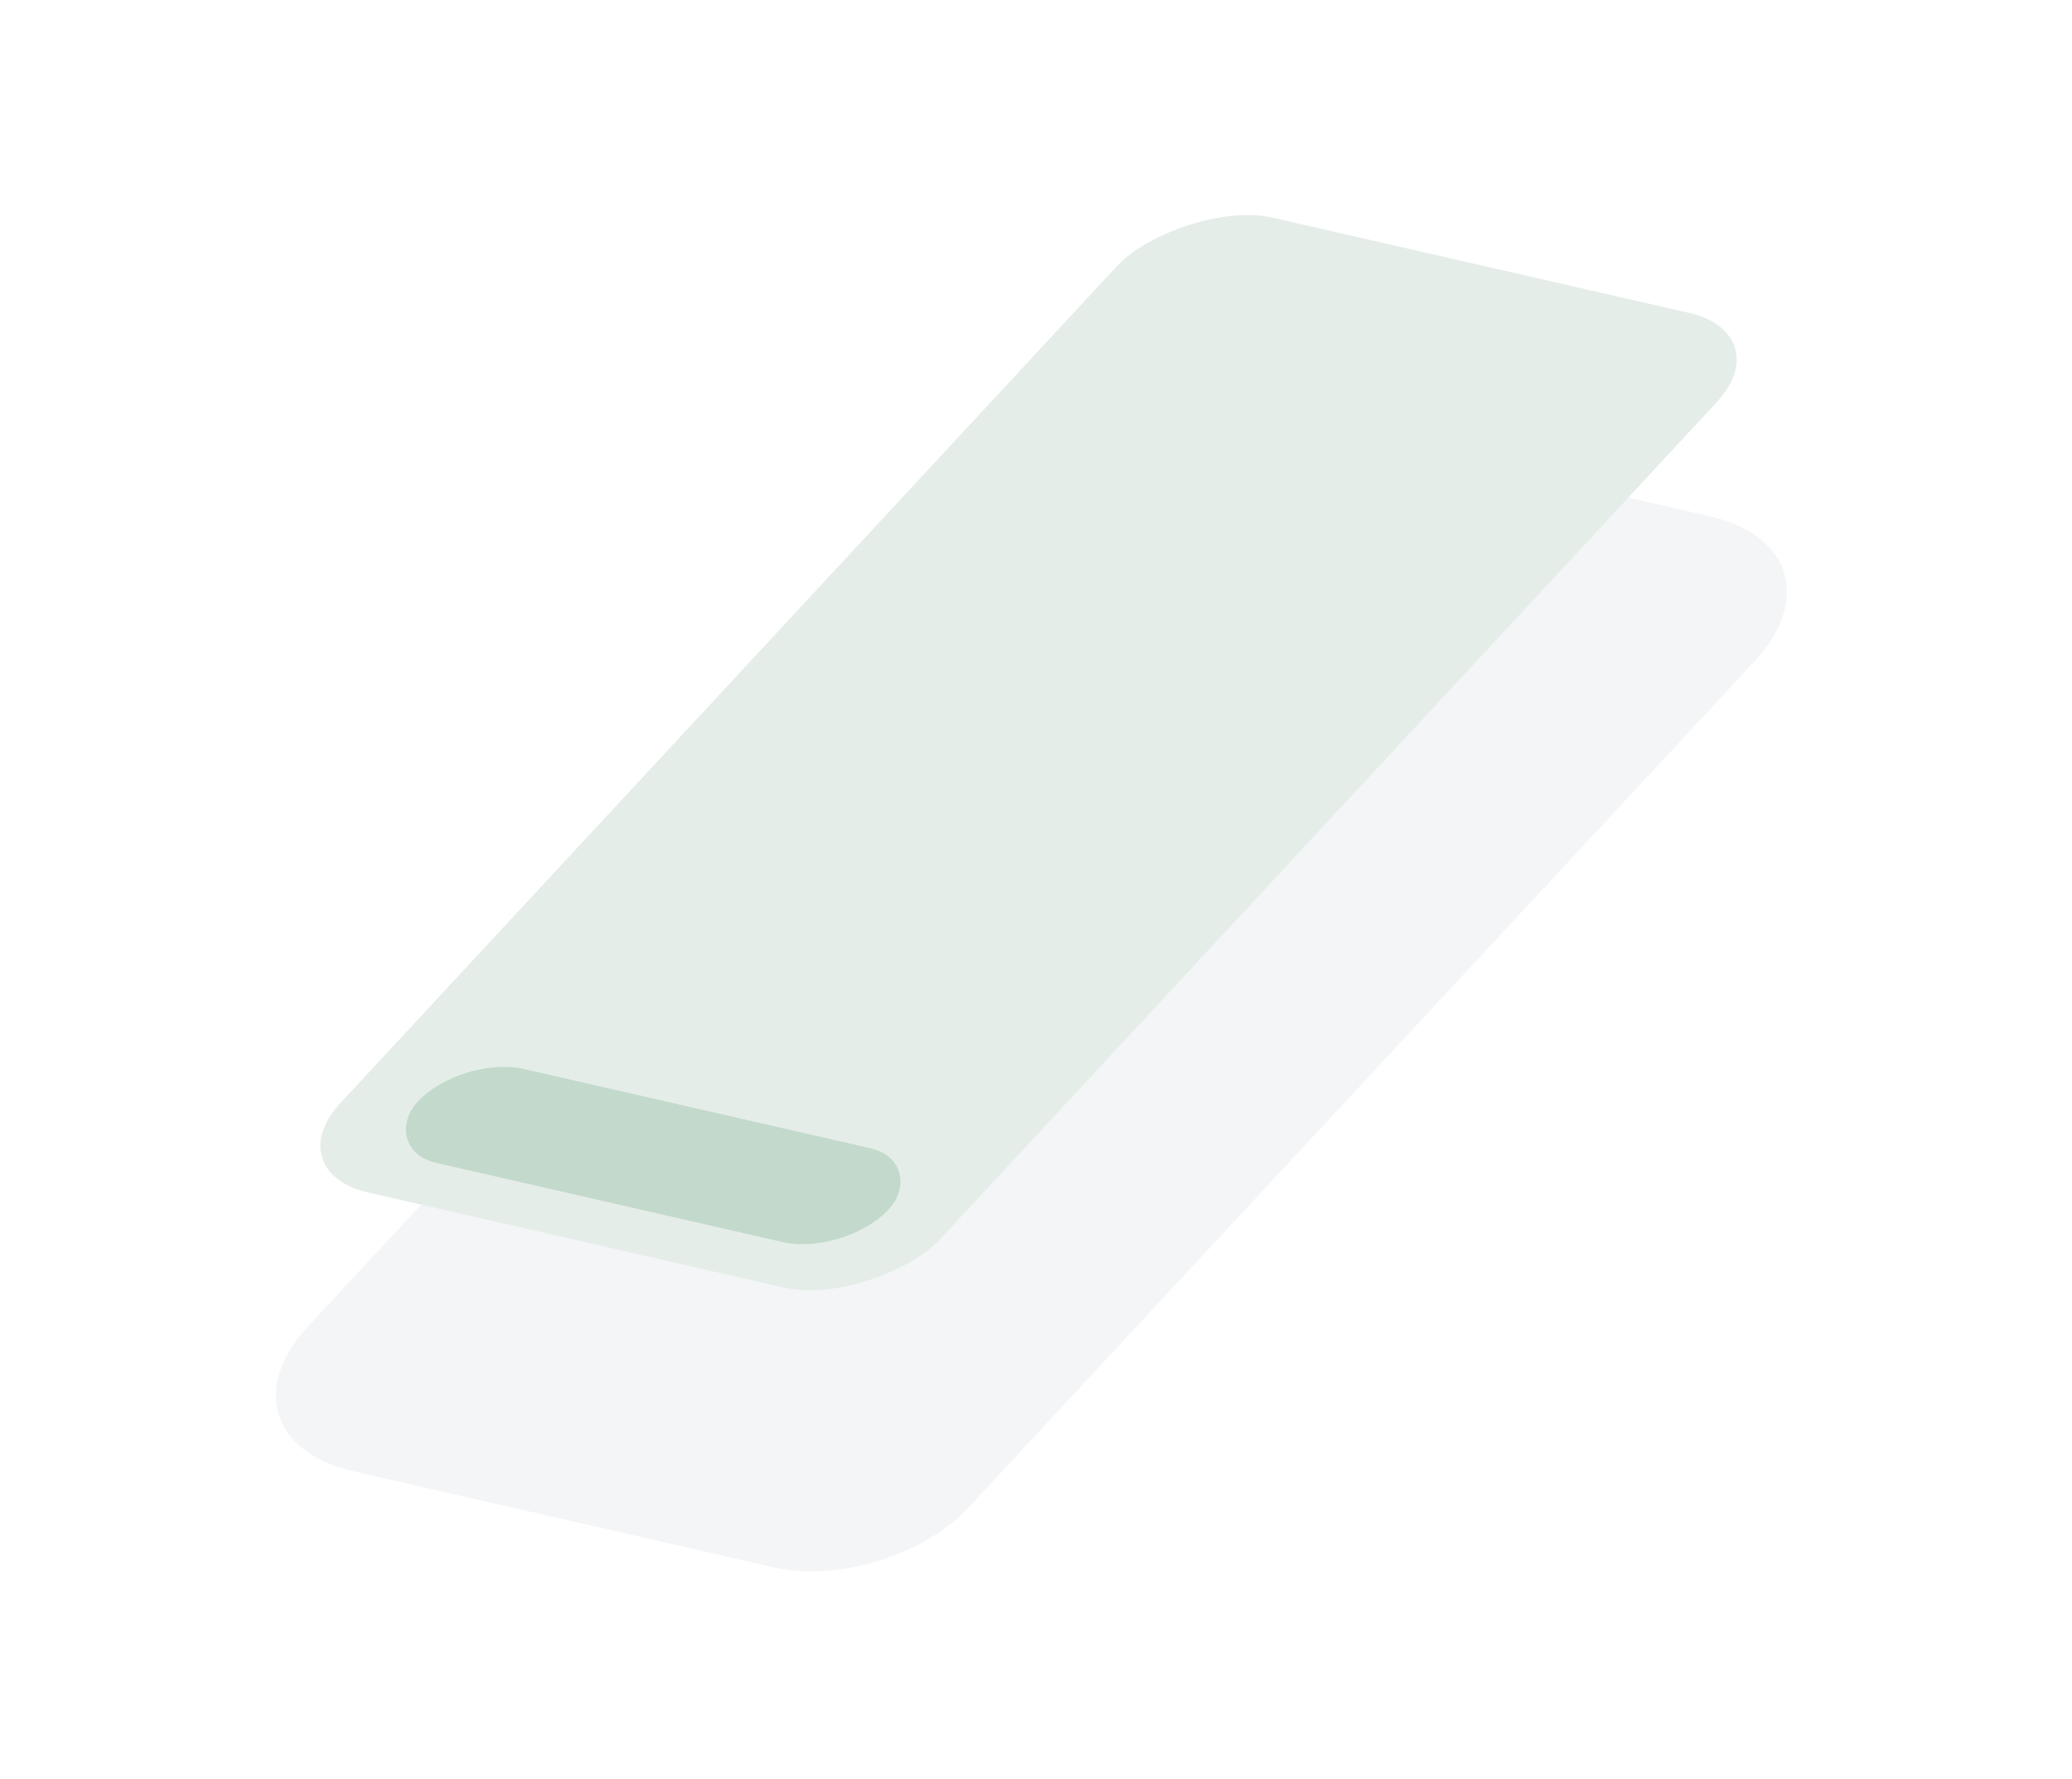 <svg width="886" height="761" viewBox="0 0 886 761" fill="none" xmlns="http://www.w3.org/2000/svg">
<g filter="url(#filter0_dii_59_5678)">
<path d="M752.198 190.906C776.626 164.601 768.06 136.79 733.065 128.789L552.859 87.589C525.939 81.435 488.883 92.849 470.092 113.084L133.877 475.126C109.448 501.431 118.015 529.242 153.01 537.243L333.216 578.443C360.136 584.597 397.192 573.183 415.983 552.949L752.198 190.906Z" fill="#F3F5F7"/>
</g>
<rect width="262.688" height="568.808" rx="40" transform="matrix(-0.975 -0.223 -0.68 0.733 761.256 142.747)" fill="#E5EDE8"/>
<rect width="206.55" height="54.872" rx="27.436" transform="matrix(-0.975 -0.223 0.681 -0.732 361.327 537.344)" fill="#C3D9CC"/>
<defs>
<filter id="filter0_dii_59_5678" x="39.959" y="75.922" width="806.156" height="684.188" filterUnits="userSpaceOnUse" color-interpolation-filters="sRGB">
<feFlood flood-opacity="0" result="BackgroundImageFix"/>
<feColorMatrix in="SourceAlpha" type="matrix" values="0 0 0 0 0 0 0 0 0 0 0 0 0 0 0 0 0 0 127 0" result="hardAlpha"/>
<feOffset dy="100"/>
<feGaussianBlur stdDeviation="40"/>
<feColorMatrix type="matrix" values="0 0 0 0 0.494 0 0 0 0 0.497 0 0 0 0 0.529 0 0 0 0.25 0"/>
<feBlend mode="normal" in2="BackgroundImageFix" result="effect1_dropShadow_59_5678"/>
<feBlend mode="normal" in="SourceGraphic" in2="effect1_dropShadow_59_5678" result="shape"/>
<feColorMatrix in="SourceAlpha" type="matrix" values="0 0 0 0 0 0 0 0 0 0 0 0 0 0 0 0 0 0 127 0" result="hardAlpha"/>
<feOffset dy="2"/>
<feGaussianBlur stdDeviation="10"/>
<feComposite in2="hardAlpha" operator="arithmetic" k2="-1" k3="1"/>
<feColorMatrix type="matrix" values="0 0 0 0 1 0 0 0 0 1 0 0 0 0 1 0 0 0 1 0"/>
<feBlend mode="normal" in2="shape" result="effect2_innerShadow_59_5678"/>
<feColorMatrix in="SourceAlpha" type="matrix" values="0 0 0 0 0 0 0 0 0 0 0 0 0 0 0 0 0 0 127 0" result="hardAlpha"/>
<feOffset dx="-2" dy="-10"/>
<feGaussianBlur stdDeviation="10"/>
<feComposite in2="hardAlpha" operator="arithmetic" k2="-1" k3="1"/>
<feColorMatrix type="matrix" values="0 0 0 0 0.494 0 0 0 0 0.498 0 0 0 0 0.529 0 0 0 0.5 0"/>
<feBlend mode="normal" in2="effect2_innerShadow_59_5678" result="effect3_innerShadow_59_5678"/>
</filter>
</defs>
</svg>
